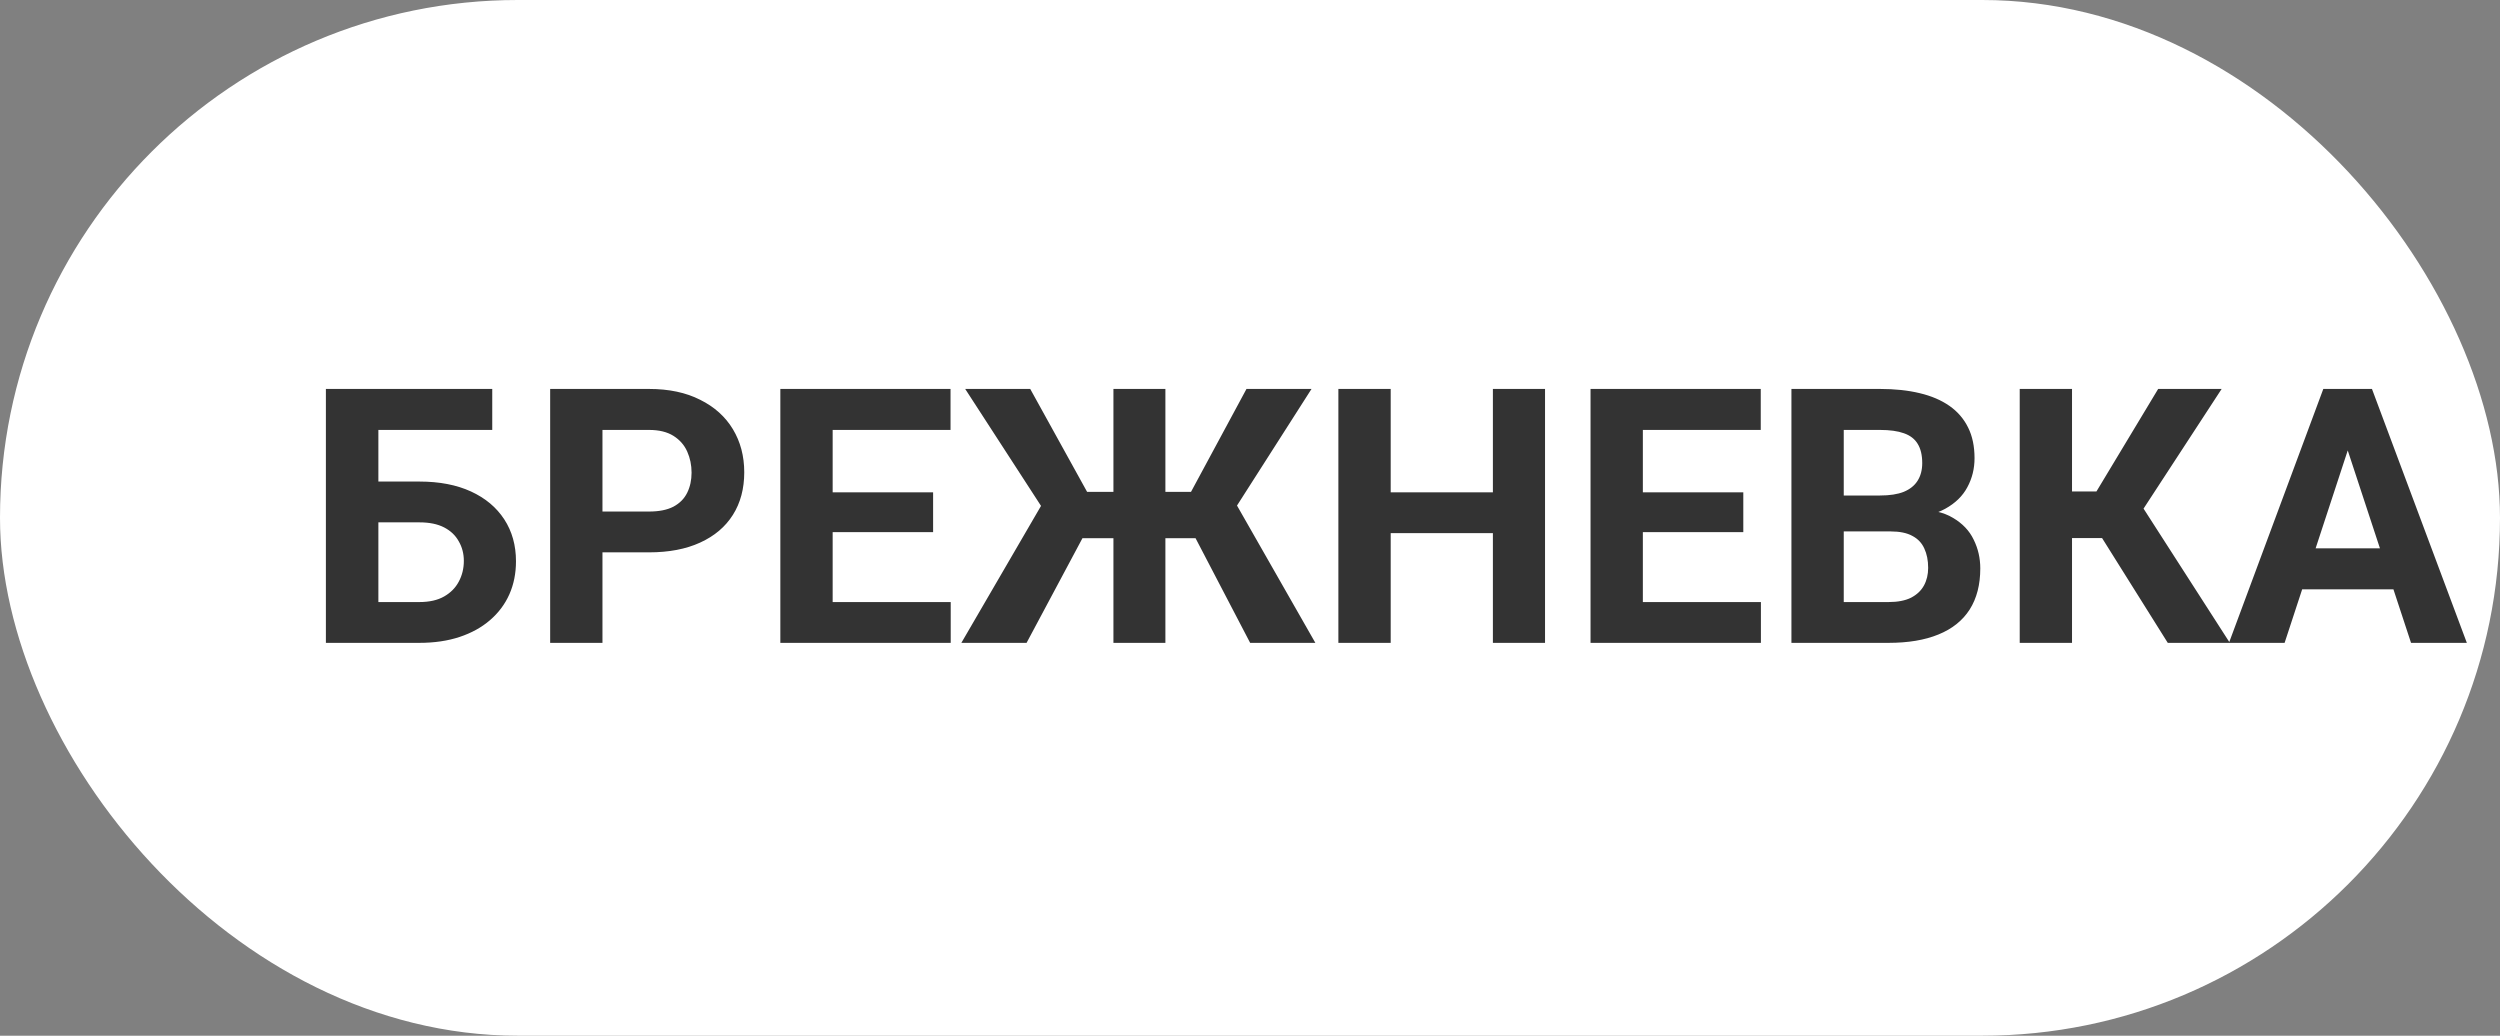 <svg width="140" height="58" viewBox="0 0 140 58" fill="none" xmlns="http://www.w3.org/2000/svg">
<rect x="0" y="0" width="140" height="58" fill="#808080" stroke="none"/>
<rect width="140" height="58" rx="29" fill="white"/>
<path d="M27.566 21.781V24.076H21.17V36H18.25V21.781H27.566ZM20.164 26.967H23.484C24.604 26.967 25.568 27.152 26.375 27.523C27.182 27.895 27.804 28.415 28.24 29.086C28.676 29.756 28.895 30.538 28.895 31.43C28.895 32.107 28.771 32.725 28.523 33.285C28.276 33.839 27.915 34.32 27.439 34.73C26.971 35.134 26.404 35.447 25.74 35.668C25.076 35.889 24.324 36 23.484 36H18.25V21.781H21.189V33.715H23.484C24.044 33.715 24.506 33.611 24.871 33.402C25.236 33.194 25.509 32.917 25.691 32.572C25.88 32.221 25.975 31.833 25.975 31.41C25.975 31.006 25.88 30.642 25.691 30.316C25.509 29.984 25.236 29.724 24.871 29.535C24.506 29.346 24.044 29.252 23.484 29.252H20.164V26.967ZM36.346 30.932H32.723V28.646H36.346C36.906 28.646 37.361 28.555 37.713 28.373C38.065 28.184 38.322 27.924 38.484 27.592C38.647 27.26 38.728 26.885 38.728 26.469C38.728 26.046 38.647 25.652 38.484 25.287C38.322 24.922 38.065 24.63 37.713 24.408C37.361 24.187 36.906 24.076 36.346 24.076H33.738V36H30.809V21.781H36.346C37.459 21.781 38.413 21.983 39.207 22.387C40.008 22.784 40.62 23.334 41.043 24.037C41.466 24.74 41.678 25.544 41.678 26.449C41.678 27.367 41.466 28.162 41.043 28.832C40.62 29.503 40.008 30.02 39.207 30.385C38.413 30.749 37.459 30.932 36.346 30.932ZM53.24 33.715V36H45.672V33.715H53.24ZM46.629 21.781V36H43.699V21.781H46.629ZM52.254 27.572V29.799H45.672V27.572H52.254ZM53.23 21.781V24.076H45.672V21.781H53.23ZM59.471 30.141L54.051 21.781H57.693L60.877 27.543H63.348L62.967 30.141H59.471ZM60.857 29.691L57.488 36H53.836L58.494 27.992L60.857 29.691ZM65.262 21.781V36H62.352V21.781H65.262ZM73.445 21.781L68.103 30.141H64.627L64.246 27.543H66.697L69.803 21.781H73.445ZM70.008 36L66.717 29.691L69.09 27.992L73.66 36H70.008ZM84.432 27.572V29.857H77.01V27.572H84.432ZM77.879 21.781V36H74.949V21.781H77.879ZM86.522 21.781V36H83.602V21.781H86.522ZM98.611 33.715V36H91.043V33.715H98.611ZM92 21.781V36H89.07V21.781H92ZM97.625 27.572V29.799H91.043V27.572H97.625ZM98.602 21.781V24.076H91.043V21.781H98.602ZM105.887 29.76H102.234L102.215 27.748H105.281C105.822 27.748 106.264 27.68 106.609 27.543C106.954 27.4 107.212 27.195 107.381 26.928C107.557 26.654 107.645 26.322 107.645 25.932C107.645 25.489 107.56 25.131 107.391 24.857C107.228 24.584 106.971 24.385 106.619 24.262C106.274 24.138 105.828 24.076 105.281 24.076H103.25V36H100.32V21.781H105.281C106.108 21.781 106.847 21.859 107.498 22.016C108.156 22.172 108.712 22.41 109.168 22.729C109.624 23.047 109.972 23.451 110.213 23.939C110.454 24.421 110.574 24.994 110.574 25.658C110.574 26.244 110.441 26.785 110.174 27.279C109.913 27.774 109.5 28.178 108.934 28.49C108.374 28.803 107.641 28.975 106.736 29.008L105.887 29.76ZM105.76 36H101.434L102.576 33.715H105.76C106.274 33.715 106.694 33.633 107.02 33.471C107.345 33.301 107.586 33.074 107.742 32.787C107.898 32.501 107.977 32.172 107.977 31.801C107.977 31.384 107.905 31.023 107.762 30.717C107.625 30.411 107.404 30.176 107.098 30.014C106.792 29.844 106.388 29.76 105.887 29.76H103.064L103.084 27.748H106.6L107.273 28.539C108.139 28.526 108.836 28.679 109.363 28.998C109.897 29.311 110.285 29.717 110.525 30.219C110.773 30.72 110.896 31.257 110.896 31.83C110.896 32.742 110.698 33.51 110.301 34.135C109.904 34.753 109.321 35.219 108.553 35.531C107.791 35.844 106.86 36 105.76 36ZM116.033 21.781V36H113.104V21.781H116.033ZM124.412 21.781L118.963 30.131H115.379L115.008 27.523H117.4L120.857 21.781H124.412ZM121.395 36L117.41 29.643L119.441 27.553L124.871 36H121.395ZM131.805 24.213L127.938 36H124.822L130.105 21.781H132.088L131.805 24.213ZM135.018 36L131.141 24.213L130.828 21.781H132.83L138.143 36H135.018ZM134.842 30.707V33.002H127.332V30.707H134.842Z" fill="#333333"/>
</svg>
